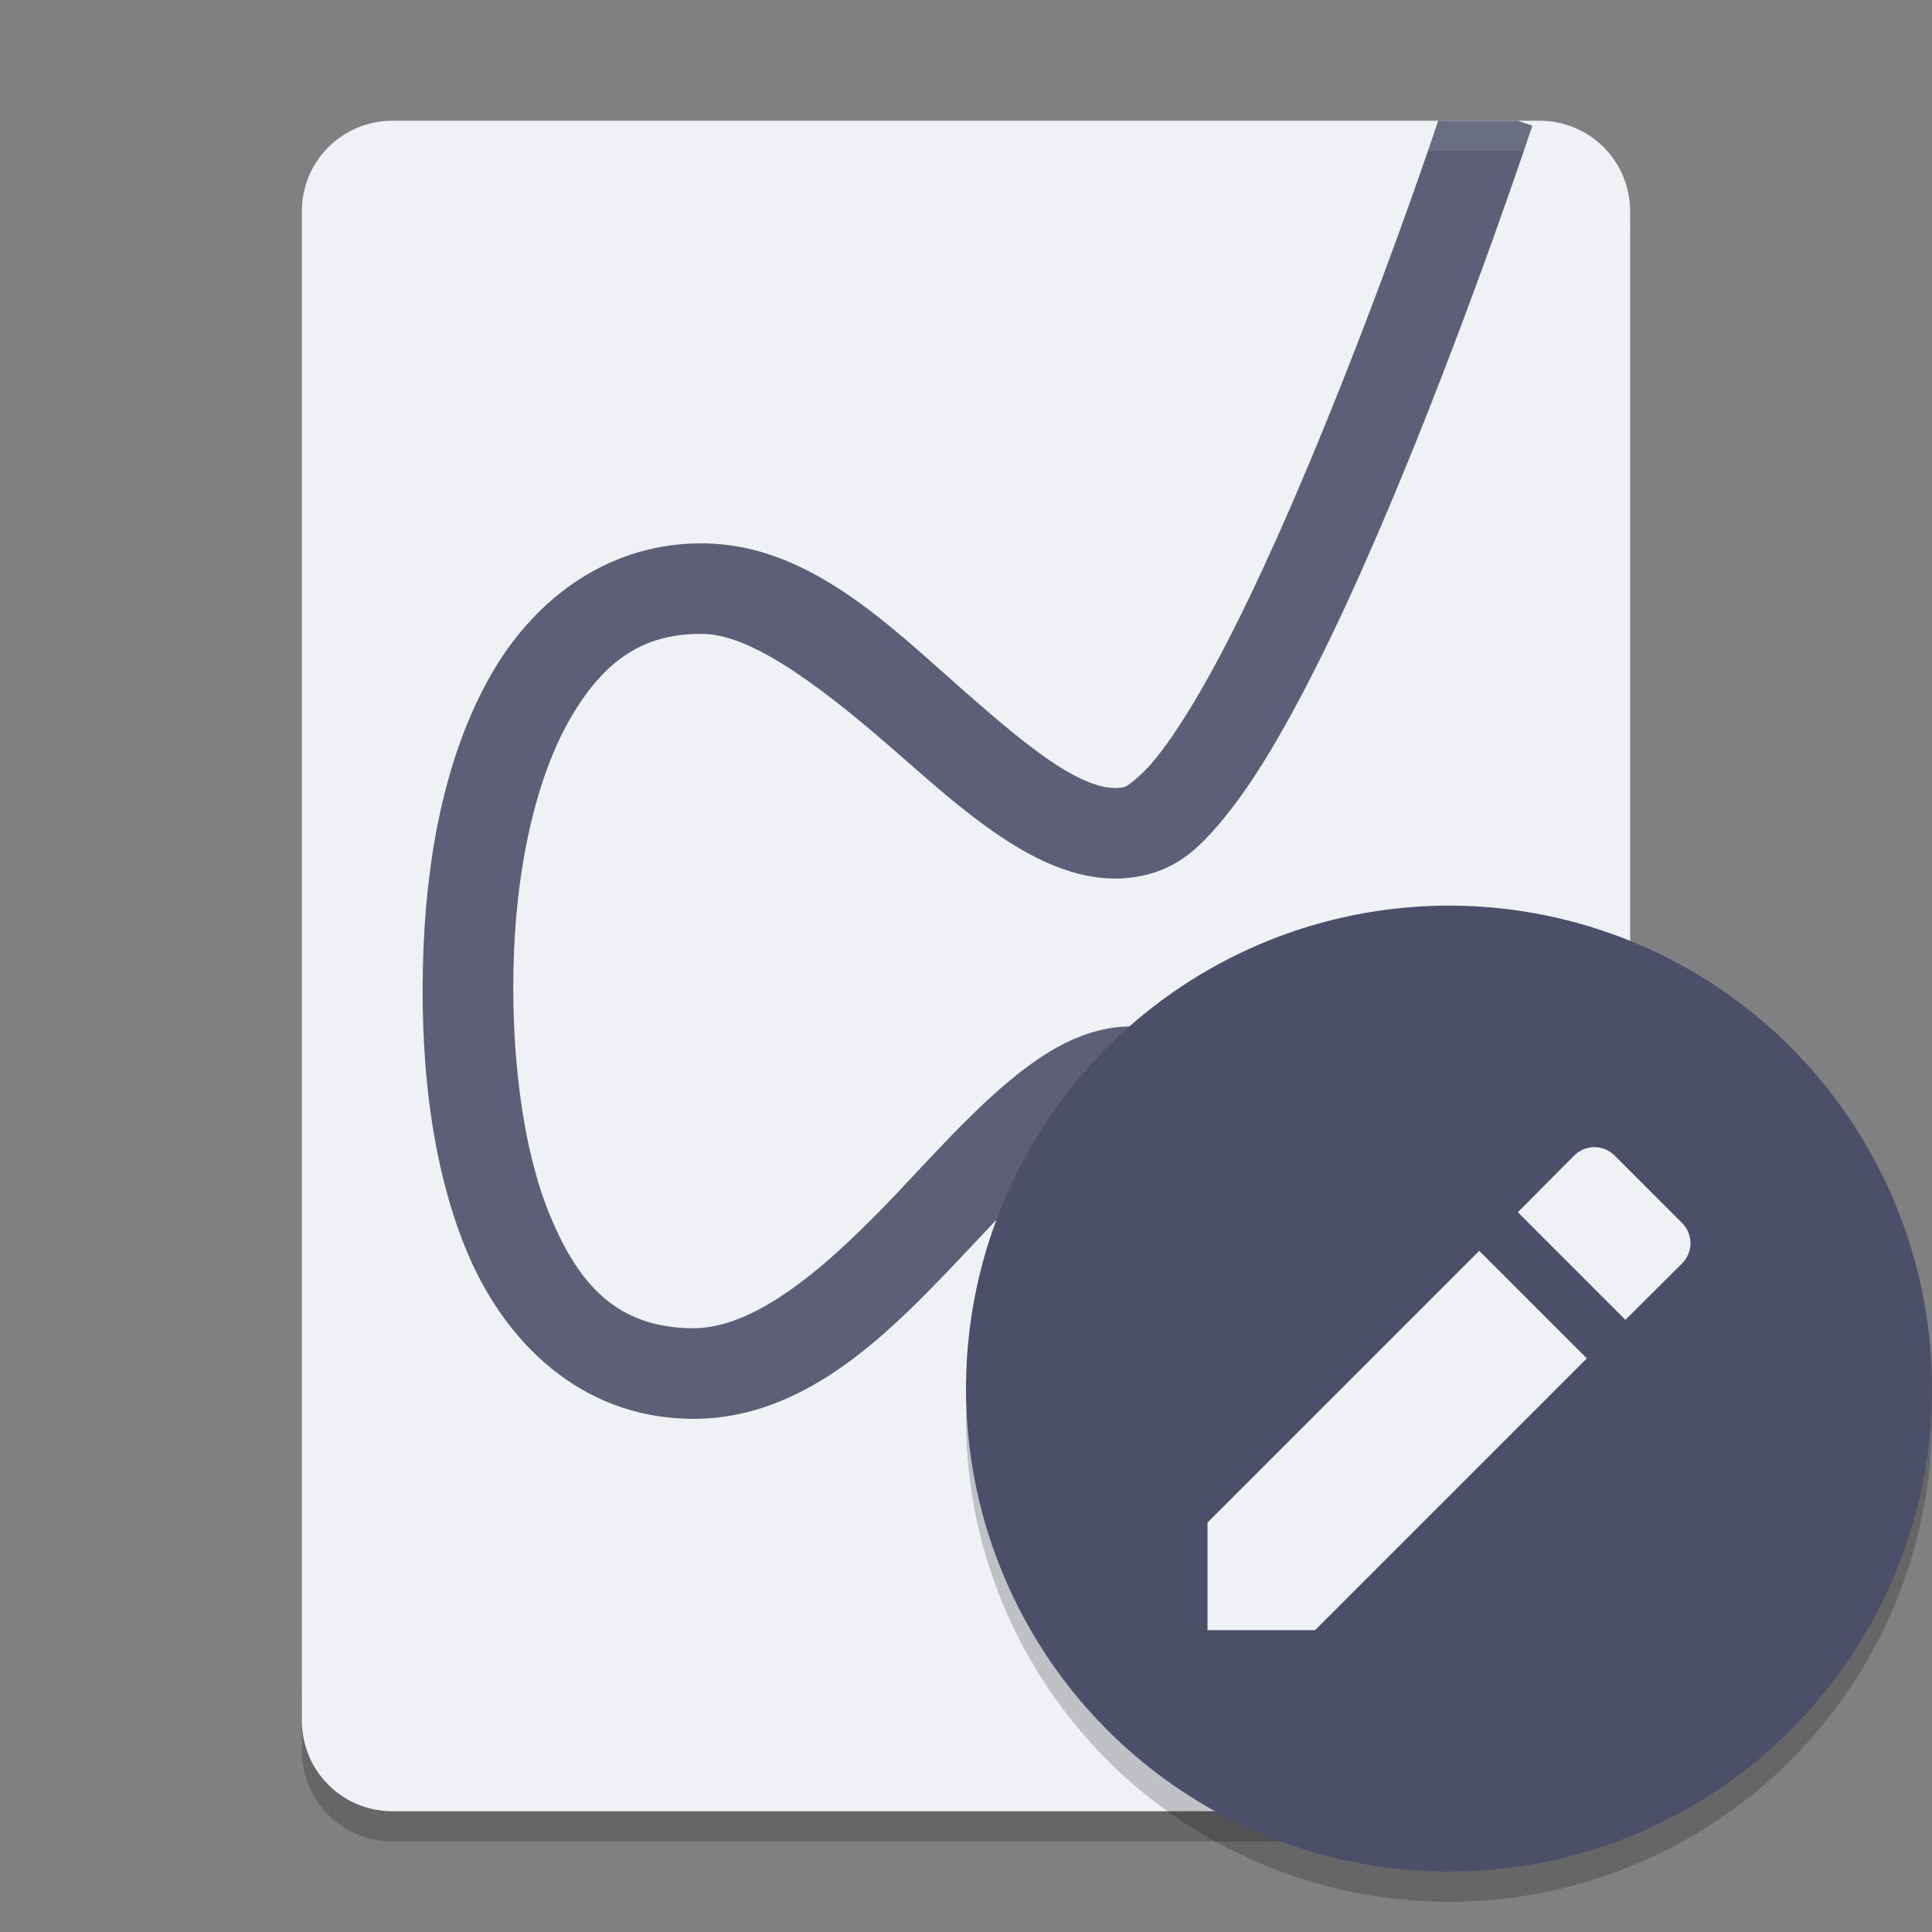 <svg xmlns="http://www.w3.org/2000/svg" width="64" height="64" version="1">
 <rect width="100%" height="100%" fill="#808080" stroke="none"/>
 <path style="opacity:0.2" d="m 10,56 0,2 c 0,1.662 1.338,3 3,3 l 38,0 c 1.662,0 3,-1.338 3,-3 l 0,-2 c 0,1.662 -1.338,3 -3,3 l -38,0 c -1.662,0 -3,-1.338 -3,-3 z"/>
 <path style="fill:#eff1f5" d="M 54,57 54,7 C 54,5.338 52.662,4 51,4 L 13,4 c -1.662,0 -3,1.338 -3,3 l 0,50 c 0,1.662 1.338,3 3,3 l 38,0 c 1.662,0 3,-1.338 3,-3 z"/>
 <path style="fill:#5c5f77;fill-rule:evenodd" d="M 47.643 4 C 47.291 5.047 45.789 9.477 43.686 14.586 C 42.503 17.458 41.193 20.361 39.961 22.553 C 39.345 23.649 38.743 24.568 38.232 25.189 C 37.721 25.811 37.262 26.067 37.297 26.057 C 36.827 26.189 36.177 26.056 35.211 25.473 C 34.244 24.889 33.099 23.911 31.889 22.848 C 29.468 20.721 26.817 18.065 23.375 18 C 20.255 17.941 17.776 19.756 16.311 22.273 C 14.845 24.791 14.166 28.015 14.029 31.412 C 13.894 34.786 14.209 38.427 15.459 41.439 C 16.709 44.451 19.209 46.931 22.828 47 C 26.684 47.073 29.515 44.1 31.936 41.543 C 33.146 40.265 34.27 39.032 35.266 38.189 C 36.261 37.347 37.062 36.991 37.547 37 C 37.373 36.997 37.674 37.031 38.135 37.568 C 38.595 38.106 39.163 39.003 39.734 40.111 C 40.877 42.328 42.067 45.393 43.121 48.463 C 45.019 53.992 46.329 58.951 46.604 60 L 49.711 60 C 49.703 59.969 48.109 53.76 45.957 47.49 C 44.878 44.347 43.667 41.194 42.4 38.736 C 41.767 37.507 41.129 36.452 40.414 35.617 C 39.699 34.783 38.858 34.024 37.604 34 C 35.929 33.968 34.56 34.856 33.328 35.898 C 32.096 36.941 30.935 38.234 29.756 39.48 C 27.397 41.972 25.029 44.041 22.885 44 C 20.503 43.955 19.21 42.649 18.23 40.289 C 17.251 37.929 16.904 34.613 17.027 31.531 C 17.15 28.473 17.808 25.662 18.902 23.783 C 19.996 21.904 21.297 20.962 23.316 21 C 25.013 21.032 27.47 22.96 29.908 25.102 C 31.127 26.172 32.349 27.247 33.66 28.039 C 34.971 28.831 36.509 29.394 38.109 28.943 C 39.18 28.642 39.859 27.936 40.551 27.096 C 41.242 26.255 41.907 25.212 42.576 24.021 C 43.914 21.64 45.253 18.663 46.461 15.729 C 48.878 9.86 50.762 4.162 50.762 4.162 L 50.271 4 L 47.643 4 z"/>
 <path style="opacity:0.1;fill:#eff1f5" d="M 13 4 C 11.338 4 10 5.338 10 7 L 10 8 C 10 6.338 11.338 5 13 5 L 51 5 C 52.662 5 54 6.338 54 8 L 54 7 C 54 5.338 52.662 4 51 4 L 13 4 z"/>
 <path style="opacity:0.2;fill-rule:evenodd" d="M 63.958,45.848 A 16,16 0 0 1 48,61 16,16 0 0 1 32.042,46.152 16,16 0 0 0 32,47 16,16 0 0 0 48,63 16,16 0 0 0 64,47 16,16 0 0 0 63.957,45.848 Z"/>
 <circle style="fill:#4c4f69" cx="48" cy="46" r="16"/>
 <path style="fill:#eff1f5" d="m 40,50.436 0,3.564 3.564,0 9.001,-9.001 -3.564,-3.564 z m 15.717,-8.578 c 0.377,-0.377 0.377,-0.971 0,-1.348 l -2.227,-2.227 c -0.377,-0.377 -0.971,-0.377 -1.348,0 l -1.862,1.874 3.564,3.564 z"/>
</svg>
